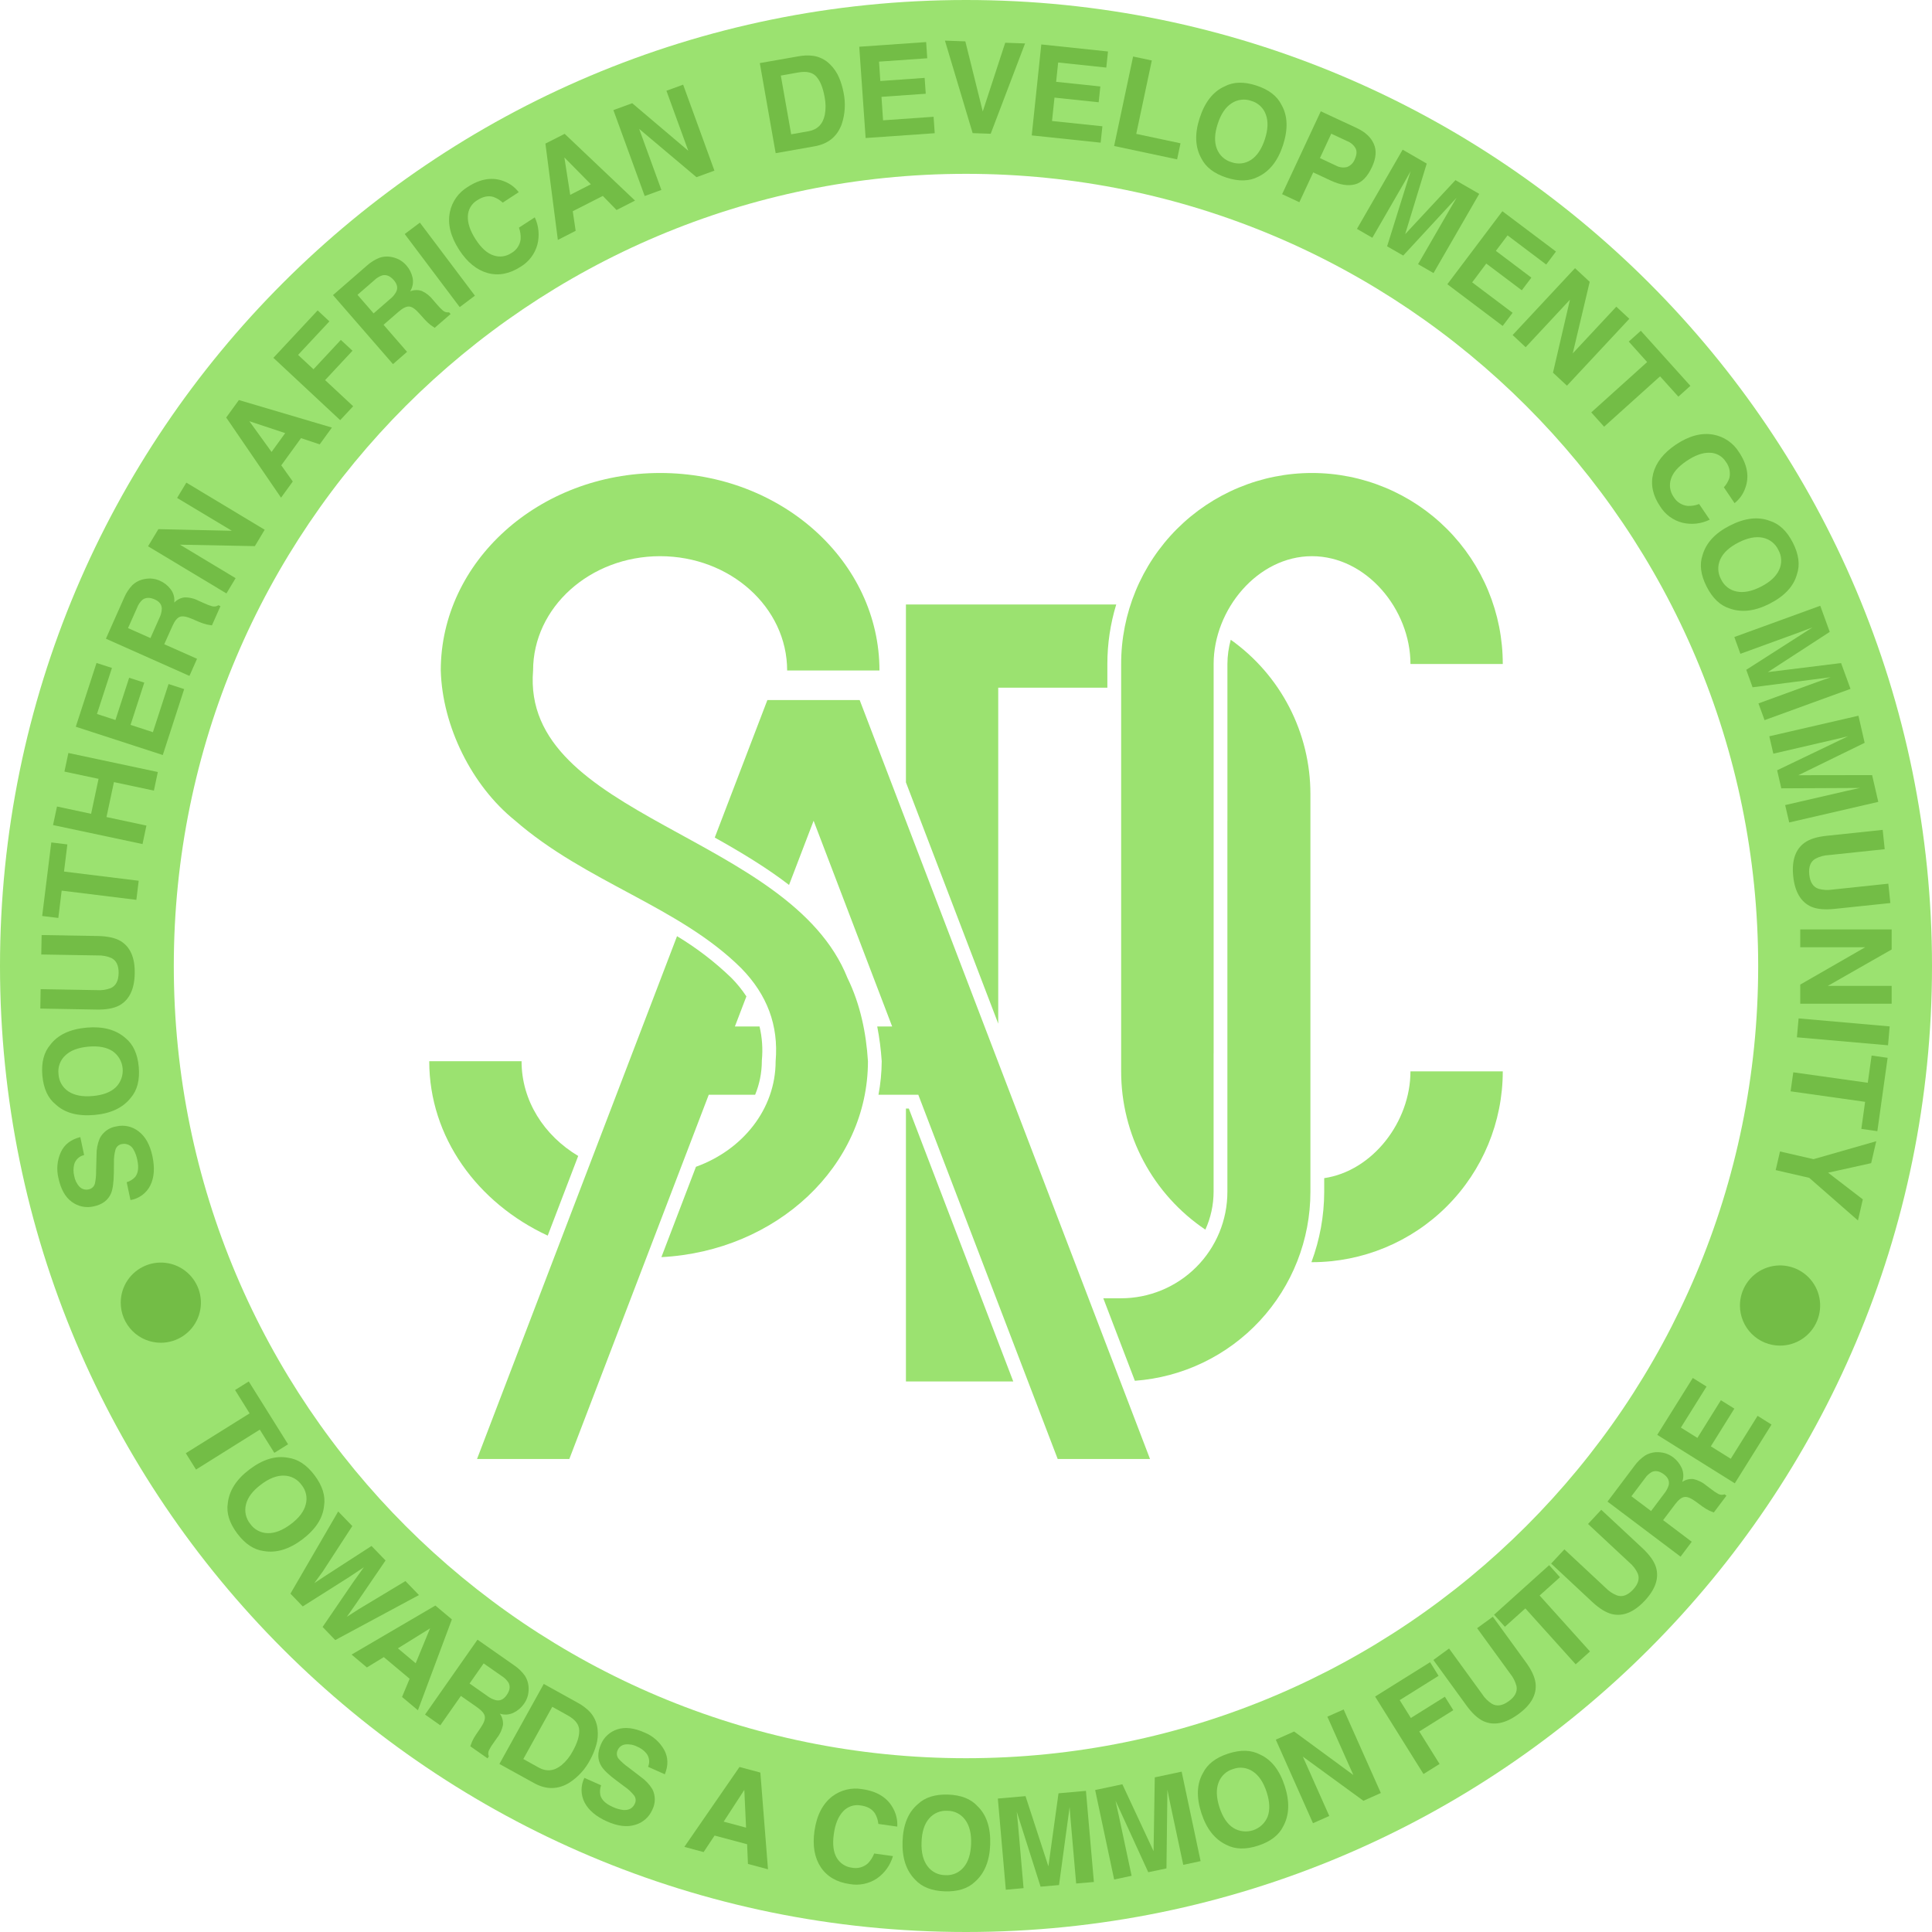<svg width="120" height="120" viewBox="0 0 120 120" fill="none" xmlns="http://www.w3.org/2000/svg">
<path d="M60.001 0C26.863 0 0 26.863 0 60.001C0 93.139 26.863 120 60.001 120C93.136 120 120 93.139 120 60.001C120 26.863 93.136 0 60.001 0ZM60.001 109.206C32.824 109.206 10.795 87.176 10.795 60.001C10.795 32.825 32.824 10.797 60.001 10.797C87.173 10.797 109.204 32.825 109.204 60.001C109.204 87.176 87.173 109.206 60.001 109.206H60.001Z" fill="#9BE270"/>
<path d="M106.435 26.999C106.755 27.06 107.06 27.187 107.33 27.371C107.599 27.555 107.828 27.793 108.002 28.069C108.537 28.863 108.668 29.618 108.394 30.335C108.266 30.697 108.038 31.015 107.736 31.252L107.072 30.267C107.229 30.099 107.347 29.897 107.418 29.678C107.455 29.504 107.454 29.324 107.414 29.151C107.375 28.977 107.298 28.815 107.189 28.674C107.082 28.504 106.933 28.365 106.757 28.268C106.581 28.171 106.383 28.12 106.182 28.12C105.756 28.109 105.277 28.279 104.75 28.636C104.223 28.992 103.9 29.368 103.782 29.763C103.724 29.947 103.708 30.142 103.738 30.333C103.767 30.523 103.84 30.705 103.951 30.863C104.042 31.018 104.168 31.15 104.32 31.247C104.471 31.344 104.643 31.404 104.822 31.423C105.066 31.434 105.309 31.395 105.535 31.305L106.194 32.278C105.668 32.536 105.069 32.603 104.5 32.468C103.922 32.322 103.424 31.956 103.112 31.449C102.653 30.773 102.512 30.094 102.682 29.412C102.859 28.73 103.327 28.132 104.087 27.619C104.908 27.067 105.69 26.86 106.435 26.999" fill="#73BD46"/>
<path d="M107.438 37.795C106.85 37.614 106.369 37.161 106.003 36.437C105.634 35.715 105.549 35.062 105.749 34.478C105.969 33.718 106.534 33.107 107.444 32.645C108.368 32.173 109.194 32.075 109.922 32.351C110.511 32.532 110.989 32.984 111.358 33.707C111.725 34.431 111.813 35.084 111.613 35.667C111.409 36.416 110.84 37.025 109.914 37.498C109.005 37.961 108.18 38.06 107.438 37.795ZM107.868 36.74C108.303 36.831 108.806 36.73 109.375 36.44C109.944 36.15 110.317 35.804 110.504 35.398C110.596 35.203 110.64 34.99 110.632 34.775C110.625 34.56 110.566 34.351 110.46 34.164C110.369 33.969 110.234 33.798 110.065 33.665C109.896 33.532 109.699 33.441 109.488 33.398C109.051 33.307 108.548 33.406 107.979 33.697C107.411 33.986 107.034 34.336 106.85 34.743C106.76 34.939 106.718 35.153 106.726 35.368C106.735 35.584 106.794 35.794 106.898 35.982C106.988 36.176 107.123 36.346 107.292 36.478C107.46 36.61 107.657 36.7 107.868 36.74" fill="#73BD46"/>
<path d="M114.352 41.183L114.938 42.787L109.6 44.729L109.221 43.69L112.829 42.376C112.937 42.338 113.081 42.287 113.267 42.221C113.458 42.154 113.6 42.103 113.704 42.065L108.856 42.688L108.463 41.603L112.577 38.97C112.476 39.006 112.331 39.059 112.141 39.132C111.957 39.203 111.814 39.256 111.71 39.294L108.099 40.609L107.722 39.567L113.059 37.625L113.649 39.248L109.804 41.746L114.352 41.183Z" fill="#73BD46"/>
<path d="M116.28 48.143L116.664 49.806L111.131 51.084L110.879 50.005L114.623 49.141C114.731 49.117 114.883 49.084 115.074 49.041C115.27 48.998 115.422 48.965 115.527 48.942L110.64 48.965L110.381 47.844L114.787 45.73C114.68 45.755 114.531 45.792 114.338 45.839C114.147 45.886 113.995 45.921 113.886 45.945L110.145 46.812L109.894 45.732L115.431 44.455L115.817 46.137L111.698 48.15L116.28 48.143Z" fill="#73BD46"/>
<path d="M116.937 51.545L117.063 52.745L113.589 53.111C113.298 53.123 113.014 53.2 112.757 53.339C112.454 53.514 112.327 53.843 112.377 54.323C112.429 54.802 112.619 55.094 112.951 55.204C113.232 55.284 113.528 55.301 113.817 55.253L117.287 54.887L117.413 56.089L113.944 56.453C113.342 56.514 112.864 56.472 112.509 56.322C111.861 56.037 111.484 55.406 111.38 54.429C111.279 53.448 111.514 52.753 112.093 52.337C112.406 52.116 112.864 51.972 113.463 51.912L116.937 51.545Z" fill="#73BD46"/>
<path d="M117.494 57.728V58.974L113.531 61.234H117.494V62.341H111.816V61.155L115.852 58.834H111.816V57.728H117.494Z" fill="#73BD46"/>
<path d="M111.609 64.429L111.715 63.255L117.371 63.752L117.269 64.925L111.609 64.429Z" fill="#73BD46"/>
<path d="M116.606 70.259L115.611 70.119L115.845 68.437L111.217 67.784L111.384 66.603L116.011 67.253L116.249 65.562L117.244 65.703L116.606 70.259Z" fill="#73BD46"/>
<path d="M115.703 74.495L115.401 75.806L112.373 73.157L110.291 72.677L110.559 71.52L112.641 71.998L116.537 70.883L116.221 72.246L113.547 72.838L115.703 74.495Z" fill="#73BD46"/>
<path d="M14.05 25.933L14.838 24.848L20.615 26.557L19.858 27.6L18.698 27.212L17.471 28.902L18.185 29.907L17.456 30.912L14.05 25.933ZM16.867 28.07L17.714 26.902L15.488 26.162L16.867 28.07Z" fill="#73BD46"/>
<path d="M16.981 22.226L19.729 19.28L20.459 19.962L18.515 22.044L19.471 22.936L21.17 21.112L21.894 21.785L20.193 23.609L21.936 25.232L21.13 26.096L16.981 22.226Z" fill="#73BD46"/>
<path d="M23.573 16.009C23.789 15.936 24.019 15.915 24.245 15.95C24.432 15.978 24.613 16.035 24.781 16.118C24.961 16.214 25.121 16.343 25.252 16.499C25.435 16.709 25.562 16.962 25.622 17.233C25.656 17.379 25.66 17.53 25.635 17.677C25.609 17.825 25.555 17.966 25.475 18.092C25.704 18.002 25.957 17.993 26.192 18.069C26.47 18.195 26.712 18.387 26.898 18.63L27.147 18.917C27.259 19.053 27.383 19.179 27.516 19.295C27.568 19.338 27.628 19.37 27.693 19.388C27.758 19.405 27.826 19.409 27.893 19.398L27.987 19.505L27 20.362C26.891 20.292 26.803 20.231 26.742 20.185C26.614 20.082 26.493 19.969 26.382 19.848L26.028 19.454C25.788 19.184 25.58 19.045 25.404 19.039C25.229 19.031 25.012 19.14 24.747 19.37L23.823 20.173L25.283 21.854L24.409 22.616L20.683 18.329L22.786 16.5C23.017 16.291 23.283 16.125 23.573 16.009ZM22.205 18.312L23.206 19.465L24.22 18.581C24.383 18.456 24.517 18.297 24.613 18.116C24.723 17.88 24.669 17.643 24.461 17.402C24.235 17.141 23.996 17.044 23.747 17.103C23.559 17.165 23.388 17.269 23.246 17.408L22.205 18.312Z" fill="#73BD46"/>
<path d="M29.497 18.365L28.554 19.076L25.138 14.536L26.08 13.828L29.497 18.365Z" fill="#73BD46"/>
<path d="M27.944 13.165C28.011 12.845 28.143 12.543 28.332 12.276C28.521 12.009 28.763 11.785 29.042 11.616C29.842 11.096 30.598 10.978 31.312 11.262C31.671 11.398 31.986 11.632 32.219 11.937L31.224 12.586C31.056 12.427 30.857 12.305 30.638 12.229C30.321 12.14 29.989 12.209 29.632 12.443C29.46 12.547 29.318 12.693 29.218 12.866C29.118 13.04 29.063 13.236 29.059 13.437C29.042 13.864 29.204 14.346 29.55 14.878C29.898 15.414 30.268 15.744 30.662 15.866C30.844 15.928 31.039 15.947 31.23 15.921C31.421 15.895 31.603 15.825 31.763 15.717C31.92 15.629 32.054 15.506 32.154 15.356C32.254 15.207 32.317 15.036 32.338 14.857C32.353 14.613 32.318 14.368 32.232 14.139L33.217 13.5C33.466 14.03 33.522 14.63 33.377 15.197C33.219 15.772 32.846 16.264 32.334 16.57C31.65 17.011 30.97 17.144 30.291 16.959C29.612 16.77 29.023 16.295 28.521 15.522C27.984 14.691 27.79 13.907 27.944 13.165" fill="#73BD46"/>
<path d="M33.877 8.919L35.072 8.312L39.442 12.459L38.295 13.045L37.441 12.169L35.575 13.12L35.755 14.337L34.649 14.902L33.877 8.919ZM35.417 12.102L36.699 11.447L35.054 9.779L35.417 12.102Z" fill="#73BD46"/>
<path d="M38.099 6.838L39.268 6.411L42.75 9.364L41.393 5.638L42.431 5.259L44.374 10.598L43.26 11.005L39.7 8.006L41.08 11.797L40.043 12.175L38.099 6.838Z" fill="#73BD46"/>
<path d="M50.488 3.465C50.897 3.52 51.276 3.711 51.565 4.007C51.805 4.244 51.995 4.527 52.124 4.839C52.245 5.131 52.336 5.435 52.394 5.746C52.531 6.401 52.492 7.081 52.28 7.715C51.998 8.483 51.437 8.941 50.589 9.089L48.178 9.514L47.193 3.919L49.603 3.496C49.895 3.441 50.193 3.43 50.488 3.465M48.498 4.694L49.142 8.342L50.218 8.152C50.771 8.053 51.107 7.715 51.23 7.133C51.297 6.77 51.293 6.397 51.22 6.036C51.119 5.466 50.954 5.045 50.717 4.773C50.488 4.498 50.107 4.407 49.575 4.502L48.498 4.694Z" fill="#73BD46"/>
<path d="M57.593 3.619L54.598 3.828L54.679 5.032L57.431 4.838L57.5 5.822L54.75 6.015L54.849 7.473L57.987 7.253L58.057 8.274L53.765 8.573L53.37 2.903L57.525 2.613L57.593 3.619Z" fill="#73BD46"/>
<path d="M62.436 2.655L63.668 2.699L61.534 8.308L60.413 8.269L58.692 2.524L59.959 2.569L61.041 6.923L62.436 2.655Z" fill="#73BD46"/>
<path d="M68.714 4.197L65.724 3.882L65.599 5.082L68.344 5.371L68.24 6.352L65.496 6.063L65.343 7.516L68.472 7.843L68.363 8.861L64.083 8.41L64.677 2.761L68.819 3.197L68.714 4.197Z" fill="#73BD46"/>
<path d="M70.379 3.51L71.541 3.757L70.574 8.316L73.323 8.9L73.112 9.899L69.2 9.068L70.379 3.51Z" fill="#73BD46"/>
<path d="M78.15 10.977C77.605 11.261 76.949 11.283 76.174 11.03C75.402 10.78 74.883 10.376 74.611 9.824C74.229 9.131 74.197 8.299 74.514 7.329C74.835 6.339 75.35 5.686 76.057 5.369C76.603 5.079 77.26 5.06 78.034 5.313C78.805 5.563 79.325 5.963 79.599 6.518C79.983 7.192 80.011 8.023 79.691 9.013C79.376 9.981 78.863 10.636 78.15 10.977ZM77.712 9.924C78.081 9.679 78.365 9.252 78.565 8.644C78.761 8.038 78.778 7.528 78.622 7.112C78.55 6.909 78.432 6.727 78.275 6.581C78.119 6.434 77.93 6.327 77.724 6.268C77.521 6.194 77.304 6.17 77.09 6.196C76.876 6.222 76.671 6.298 76.491 6.418C76.119 6.658 75.831 7.084 75.635 7.693C75.437 8.301 75.418 8.815 75.578 9.23C75.653 9.432 75.775 9.613 75.933 9.76C76.091 9.906 76.281 10.013 76.488 10.073C76.689 10.146 76.905 10.171 77.118 10.146C77.331 10.12 77.534 10.044 77.712 9.924" fill="#73BD46"/>
<path d="M84.154 11.453C83.729 11.563 83.232 11.482 82.661 11.218L81.567 10.708L80.706 12.559L79.634 12.06L82.037 6.912L84.279 7.957C84.796 8.199 85.145 8.523 85.327 8.932C85.513 9.341 85.474 9.824 85.214 10.379C84.932 10.988 84.576 11.346 84.154 11.453M84.2 9.218C84.087 9.014 83.906 8.855 83.689 8.771L82.687 8.304L81.984 9.819L82.983 10.288C83.19 10.4 83.43 10.431 83.659 10.377C83.771 10.336 83.873 10.272 83.957 10.188C84.041 10.104 84.106 10.002 84.148 9.89C84.271 9.621 84.289 9.398 84.2 9.218" fill="#73BD46"/>
<path d="M90.4 11.189L91.878 12.041L89.038 16.961L88.079 16.408L90.002 13.082C90.056 12.985 90.133 12.852 90.234 12.684C90.336 12.509 90.418 12.379 90.471 12.284L87.156 15.874L86.156 15.299L87.614 10.637C87.563 10.728 87.487 10.865 87.389 11.037C87.29 11.212 87.215 11.346 87.161 11.441L85.238 14.769L84.283 14.216L87.121 9.296L88.617 10.161L87.278 14.543L90.4 11.189Z" fill="#73BD46"/>
<path d="M96.037 16.43L93.637 14.62L92.911 15.582L95.116 17.244L94.522 18.031L92.315 16.37L91.439 17.537L93.95 19.429L93.334 20.245L89.897 17.654L93.315 13.119L96.644 15.623L96.037 16.43Z" fill="#73BD46"/>
<path d="M97.827 16.656L98.739 17.506L97.687 21.948L100.392 19.049L101.201 19.801L97.326 23.956L96.459 23.147L97.513 18.614L94.762 21.566L93.952 20.81L97.827 16.656Z" fill="#73BD46"/>
<path d="M104.992 23.965L104.246 24.637L103.109 23.375L99.634 26.503L98.836 25.615L102.307 22.488L101.165 21.217L101.914 20.544L104.992 23.965Z" fill="#73BD46"/>
<path d="M108.071 81.088C108.071 80.595 108.218 80.114 108.491 79.704C108.765 79.294 109.154 78.975 109.61 78.787C110.065 78.599 110.566 78.549 111.049 78.646C111.532 78.742 111.976 78.98 112.324 79.328C112.672 79.677 112.909 80.121 113.005 80.604C113.101 81.087 113.051 81.588 112.862 82.043C112.674 82.498 112.354 82.887 111.944 83.16C111.535 83.434 111.053 83.579 110.56 83.579C109.9 83.579 109.267 83.316 108.8 82.849C108.333 82.382 108.071 81.748 108.071 81.088Z" fill="#73BD46"/>
<path d="M16.388 96.339C15.777 96.263 15.227 95.901 14.739 95.253C14.25 94.603 14.052 93.976 14.149 93.365C14.236 92.58 14.686 91.88 15.499 91.267C16.329 90.64 17.127 90.399 17.892 90.544C18.5 90.625 19.049 90.984 19.538 91.633C20.026 92.282 20.223 92.911 20.129 93.519C20.059 94.289 19.606 94.988 18.777 95.617C17.962 96.228 17.166 96.472 16.388 96.339M16.63 95.227C17.073 95.238 17.551 95.053 18.061 94.669C18.572 94.286 18.881 93.879 18.989 93.447C19.047 93.24 19.053 93.022 19.009 92.812C18.965 92.602 18.871 92.405 18.735 92.238C18.612 92.062 18.45 91.917 18.26 91.815C18.07 91.713 17.859 91.658 17.644 91.653C17.198 91.638 16.719 91.823 16.21 92.209C15.697 92.594 15.388 93.001 15.28 93.435C15.226 93.644 15.221 93.862 15.266 94.072C15.312 94.282 15.405 94.479 15.541 94.647C15.663 94.823 15.825 94.968 16.015 95.068C16.204 95.169 16.415 95.224 16.63 95.227" fill="#73BD46"/>
<path d="M21.883 94.787L20.064 97.585L19.525 98.329L20.277 97.833L23.075 96.023L23.947 96.924L22.073 99.668L21.543 100.423L22.291 99.943L25.183 98.204L26.022 99.072L20.823 101.868L20.037 101.053L21.95 98.252L22.6 97.344L21.671 97.964L18.804 99.778L18.04 98.984L21.006 93.879L21.883 94.787Z" fill="#73BD46"/>
<path d="M27.041 99.723L28.067 100.583L25.958 106.228L24.972 105.402L25.442 104.27L23.839 102.926L22.788 103.568L21.837 102.769L27.041 99.723ZM24.714 102.381L25.819 103.307L26.712 101.14L24.714 102.381Z" fill="#73BD46"/>
<path d="M32.606 104.087C32.728 104.28 32.804 104.499 32.828 104.726C32.845 104.914 32.833 105.103 32.794 105.287C32.746 105.485 32.659 105.672 32.54 105.836C32.378 106.064 32.163 106.248 31.913 106.373C31.78 106.44 31.635 106.481 31.486 106.492C31.337 106.503 31.188 106.485 31.046 106.438C31.189 106.638 31.258 106.882 31.242 107.127C31.188 107.428 31.06 107.709 30.868 107.947L30.651 108.259C30.544 108.4 30.451 108.551 30.372 108.71C30.343 108.77 30.327 108.835 30.326 108.902C30.324 108.969 30.337 109.035 30.363 109.096L30.281 109.214L29.212 108.465C29.255 108.343 29.293 108.245 29.322 108.171C29.389 108.021 29.47 107.878 29.563 107.743L29.86 107.306C30.063 107.005 30.147 106.77 30.11 106.596C30.076 106.426 29.916 106.241 29.631 106.039L28.627 105.337L27.348 107.162L26.4 106.495L29.658 101.843L31.939 103.44C32.199 103.614 32.425 103.833 32.606 104.087M30.04 103.317L29.166 104.566L30.265 105.337C30.427 105.464 30.614 105.555 30.814 105.605C31.071 105.654 31.287 105.547 31.468 105.287C31.668 105.002 31.707 104.75 31.588 104.521C31.482 104.354 31.34 104.213 31.172 104.108L30.04 103.317Z" fill="#73BD46"/>
<path d="M36.623 106.313C36.905 106.614 37.079 107.001 37.117 107.412C37.155 107.747 37.124 108.086 37.028 108.409C36.939 108.713 36.818 109.007 36.666 109.285C36.362 109.88 35.904 110.383 35.34 110.742C34.637 111.162 33.908 111.163 33.162 110.746L31.02 109.562L33.774 104.592L35.914 105.779C36.175 105.921 36.414 106.101 36.623 106.313M34.302 106.013L32.505 109.256L33.461 109.787C33.952 110.058 34.425 110.004 34.888 109.629C35.169 109.389 35.401 109.098 35.573 108.771C35.854 108.266 35.989 107.832 35.977 107.476C35.97 107.117 35.73 106.805 35.259 106.544L34.302 106.013Z" fill="#73BD46"/>
<path d="M37.334 110.888C37.264 111.086 37.248 111.299 37.289 111.505C37.37 111.797 37.622 112.038 38.052 112.229C38.259 112.328 38.482 112.393 38.71 112.422C39.063 112.446 39.304 112.315 39.434 112.021C39.472 111.941 39.488 111.852 39.48 111.764C39.471 111.676 39.438 111.591 39.385 111.521C39.215 111.306 39.013 111.118 38.786 110.965L38.292 110.596C37.806 110.236 37.494 109.936 37.352 109.698C37.106 109.306 37.1 108.853 37.326 108.344C37.418 108.123 37.557 107.925 37.734 107.764C37.91 107.603 38.12 107.483 38.348 107.411C38.823 107.255 39.387 107.322 40.042 107.614C40.55 107.823 40.973 108.196 41.245 108.673C41.503 109.134 41.522 109.643 41.294 110.204L40.252 109.739C40.313 109.601 40.335 109.448 40.315 109.299C40.294 109.149 40.233 109.008 40.137 108.892C39.984 108.712 39.789 108.571 39.569 108.484C39.339 108.366 39.079 108.32 38.823 108.352C38.721 108.367 38.625 108.408 38.545 108.471C38.464 108.534 38.401 108.618 38.362 108.713C38.322 108.797 38.306 108.892 38.317 108.985C38.328 109.078 38.365 109.166 38.424 109.239C38.597 109.433 38.792 109.605 39.004 109.754L39.804 110.369C40.094 110.572 40.34 110.834 40.524 111.137C40.622 111.335 40.672 111.552 40.671 111.772C40.67 111.993 40.617 112.209 40.517 112.406C40.419 112.633 40.272 112.835 40.086 112.998C39.9 113.161 39.68 113.281 39.442 113.347C38.941 113.498 38.361 113.426 37.702 113.132C37.025 112.831 36.562 112.439 36.311 111.959C36.189 111.723 36.123 111.461 36.121 111.195C36.119 110.928 36.179 110.665 36.298 110.427L37.334 110.888Z" fill="#73BD46"/>
<path d="M45.932 109.75L47.227 110.098L47.701 116.105L46.456 115.772L46.405 114.549L44.385 114.01L43.703 115.035L42.506 114.713L45.932 109.75ZM44.949 113.145L46.339 113.518L46.231 111.175L44.949 113.145Z" fill="#73BD46"/>
<path d="M51.695 111.575C51.956 111.378 52.255 111.236 52.573 111.159C52.891 111.081 53.221 111.07 53.544 111.126C54.492 111.258 55.137 111.668 55.489 112.348C55.67 112.687 55.754 113.069 55.731 113.453L54.556 113.287C54.534 113.058 54.463 112.836 54.347 112.637C54.169 112.361 53.869 112.193 53.449 112.138C53.251 112.103 53.048 112.12 52.858 112.185C52.668 112.251 52.498 112.363 52.363 112.512C52.069 112.823 51.874 113.294 51.789 113.923C51.7 114.553 51.764 115.046 51.975 115.398C52.074 115.563 52.209 115.705 52.37 115.81C52.532 115.916 52.715 115.983 52.907 116.006C53.083 116.042 53.265 116.037 53.439 115.99C53.613 115.943 53.774 115.856 53.908 115.736C54.078 115.56 54.21 115.352 54.297 115.124L55.462 115.287C55.3 115.85 54.949 116.34 54.469 116.675C53.972 117.004 53.367 117.129 52.781 117.024C51.973 116.91 51.373 116.561 50.981 115.978C50.591 115.39 50.46 114.643 50.587 113.734C50.726 112.752 51.099 112.033 51.695 111.575" fill="#73BD46"/>
<path d="M60.562 116.877C60.117 117.303 59.489 117.502 58.677 117.475C57.867 117.445 57.257 117.203 56.84 116.749C56.283 116.184 56.024 115.394 56.059 114.375C56.094 113.337 56.412 112.564 57.004 112.063C57.448 111.638 58.076 111.439 58.888 111.465C59.697 111.493 60.309 111.736 60.724 112.194C61.279 112.736 61.536 113.524 61.503 114.565C61.467 115.584 61.154 116.354 60.562 116.877M59.847 115.988C60.139 115.652 60.291 115.164 60.318 114.525C60.338 113.886 60.217 113.391 59.95 113.033C59.825 112.859 59.66 112.717 59.469 112.619C59.278 112.521 59.067 112.471 58.852 112.471C58.637 112.456 58.422 112.492 58.223 112.575C58.024 112.658 57.848 112.787 57.708 112.951C57.416 113.288 57.26 113.776 57.239 114.416C57.214 115.056 57.34 115.554 57.607 115.91C57.734 116.083 57.901 116.225 58.093 116.322C58.286 116.419 58.498 116.47 58.714 116.47C58.927 116.484 59.141 116.448 59.338 116.365C59.535 116.281 59.709 116.152 59.847 115.988" fill="#73BD46"/>
<path d="M65.746 111.385L67.45 111.234L67.943 116.894L66.842 116.988L66.509 113.161C66.498 113.053 66.485 112.899 66.471 112.699C66.454 112.499 66.443 112.346 66.436 112.24L65.778 117.084L64.632 117.184L63.151 112.527C63.161 112.635 63.177 112.79 63.198 112.989C63.216 113.185 63.23 113.338 63.242 113.448L63.575 117.275L62.473 117.374L61.978 111.711L63.697 111.561L65.118 115.923L65.746 111.385Z" fill="#73BD46"/>
<path d="M71.725 110.395L73.394 110.041L74.572 115.598L73.494 115.828L72.693 112.067C72.671 111.96 72.641 111.807 72.599 111.614C72.564 111.417 72.533 111.268 72.51 111.162L72.451 116.05L71.32 116.287L69.288 111.848C69.308 111.951 69.342 112.102 69.385 112.297C69.428 112.493 69.465 112.643 69.485 112.749L70.286 116.509L69.202 116.74L68.022 111.182L69.712 110.824L71.65 114.978L71.725 110.395Z" fill="#73BD46"/>
<path d="M79.706 113.431C79.435 113.986 78.913 114.388 78.14 114.638C77.369 114.889 76.713 114.87 76.166 114.583C75.452 114.245 74.937 113.591 74.622 112.621C74.301 111.63 74.333 110.799 74.718 110.126C74.991 109.573 75.513 109.171 76.284 108.92C77.057 108.668 77.713 108.687 78.26 108.976C78.967 109.294 79.481 109.948 79.8 110.939C80.113 111.909 80.082 112.74 79.706 113.431ZM78.734 112.839C78.889 112.424 78.87 111.913 78.673 111.306C78.475 110.7 78.19 110.274 77.818 110.029C77.641 109.908 77.437 109.831 77.225 109.804C77.012 109.777 76.796 109.802 76.595 109.876C76.387 109.935 76.197 110.042 76.039 110.189C75.881 110.336 75.761 110.518 75.687 110.72C75.526 111.134 75.547 111.647 75.743 112.257C75.941 112.864 76.224 113.291 76.602 113.534C76.783 113.647 76.987 113.718 77.199 113.743C77.411 113.769 77.626 113.747 77.829 113.681C78.032 113.615 78.218 113.505 78.374 113.36C78.53 113.215 78.653 113.037 78.734 112.839" fill="#73BD46"/>
<path d="M79.242 108.053L80.38 107.547L84.06 110.25L82.445 106.626L83.456 106.178L85.767 111.367L84.684 111.85L80.922 109.107L82.564 112.794L81.552 113.243L79.242 108.053Z" fill="#73BD46"/>
<path d="M85.41 105.376L88.826 103.243L89.352 104.089L86.938 105.598L87.631 106.707L89.744 105.386L90.267 106.223L88.154 107.544L89.414 109.563L88.416 110.188L85.41 105.376Z" fill="#73BD46"/>
<path d="M89.029 103.103L90.004 102.392L92.057 105.219C92.214 105.466 92.424 105.674 92.671 105.829C92.974 106.001 93.324 105.948 93.714 105.662C94.101 105.382 94.261 105.068 94.192 104.726C94.118 104.443 93.984 104.179 93.799 103.951L91.746 101.129L92.724 100.418L94.775 103.243C95.132 103.732 95.331 104.167 95.377 104.549C95.456 105.255 95.098 105.896 94.304 106.472C93.507 107.054 92.784 107.197 92.136 106.904C91.787 106.74 91.435 106.416 91.082 105.929L89.029 103.103Z" fill="#73BD46"/>
<path d="M96.22 97.215L96.893 97.964L95.629 99.1L98.757 102.575L97.869 103.374L94.742 99.901L93.472 101.042L92.8 100.294L96.22 97.215Z" fill="#73BD46"/>
<path d="M96.344 97.116L97.167 96.234L99.72 98.615C99.921 98.827 100.167 98.991 100.439 99.096C100.77 99.208 101.102 99.087 101.431 98.734C101.757 98.384 101.855 98.046 101.721 97.725C101.597 97.46 101.415 97.225 101.189 97.038L98.636 94.657L99.457 93.775L102.013 96.157C102.451 96.567 102.732 96.957 102.85 97.324C103.061 97.999 102.834 98.698 102.163 99.418C101.491 100.138 100.81 100.416 100.121 100.255C99.747 100.161 99.339 99.909 98.895 99.498L96.344 97.116Z" fill="#73BD46"/>
<path d="M102.189 90.4C102.386 90.283 102.608 90.215 102.836 90.199C103.024 90.189 103.212 90.208 103.394 90.254C103.591 90.309 103.775 90.402 103.937 90.527C104.157 90.697 104.333 90.918 104.449 91.171C104.575 91.445 104.589 91.758 104.487 92.043C104.69 91.906 104.934 91.843 105.178 91.867C105.476 91.933 105.753 92.071 105.985 92.269L106.291 92.5C106.429 92.609 106.577 92.708 106.731 92.794C106.791 92.824 106.856 92.841 106.922 92.845C106.989 92.849 107.055 92.839 107.118 92.816L107.233 92.899L106.449 93.942C106.324 93.898 106.228 93.856 106.157 93.824C106.01 93.751 105.869 93.666 105.737 93.569L105.31 93.255C105.018 93.043 104.784 92.95 104.612 92.983C104.438 93.01 104.247 93.163 104.037 93.442L103.3 94.419L105.077 95.761L104.383 96.687L99.846 93.267L101.522 91.042C101.704 90.789 101.93 90.572 102.189 90.4M101.331 92.935L102.552 93.853L103.358 92.78C103.489 92.622 103.587 92.44 103.647 92.245C103.702 91.991 103.605 91.766 103.349 91.574C103.075 91.369 102.821 91.32 102.588 91.432C102.417 91.532 102.271 91.669 102.161 91.834L101.331 92.935Z" fill="#73BD46"/>
<path d="M105.996 86.121L104.402 88.67L105.428 89.311L106.887 86.971L107.724 87.492L106.263 89.834L107.5 90.606L109.167 87.94L110.032 88.483L107.751 92.132L102.935 89.121L105.142 85.588L105.996 86.121Z" fill="#73BD46"/>
<path d="M7.499 80.909C7.499 80.417 7.645 79.936 7.919 79.526C8.193 79.117 8.582 78.798 9.037 78.61C9.492 78.421 9.992 78.372 10.475 78.468C10.958 78.564 11.402 78.802 11.75 79.15C12.098 79.498 12.335 79.942 12.431 80.424C12.527 80.907 12.478 81.408 12.29 81.863C12.102 82.318 11.783 82.707 11.373 82.98C10.964 83.254 10.483 83.4 9.99 83.401C9.663 83.401 9.339 83.337 9.037 83.212C8.734 83.086 8.459 82.903 8.228 82.671C7.997 82.44 7.813 82.165 7.688 81.863C7.563 81.561 7.499 81.237 7.499 80.909Z" fill="#73BD46"/>
<path d="M7.869 73.43C8.07 73.371 8.252 73.259 8.394 73.105C8.583 72.865 8.629 72.517 8.531 72.061C8.491 71.834 8.412 71.615 8.299 71.413C8.232 71.278 8.122 71.17 7.986 71.107C7.85 71.043 7.696 71.028 7.55 71.063C7.463 71.08 7.383 71.12 7.317 71.178C7.251 71.237 7.202 71.312 7.175 71.397C7.102 71.661 7.068 71.935 7.077 72.209L7.072 72.824C7.063 73.43 7.004 73.861 6.901 74.113C6.721 74.542 6.361 74.816 5.816 74.932C5.583 74.986 5.342 74.989 5.108 74.941C4.874 74.892 4.654 74.793 4.462 74.651C4.055 74.359 3.777 73.863 3.628 73.162C3.498 72.628 3.551 72.067 3.778 71.566C3.998 71.085 4.402 70.775 4.988 70.627L5.225 71.744C5.077 71.775 4.941 71.846 4.832 71.95C4.722 72.054 4.644 72.187 4.606 72.333C4.55 72.564 4.552 72.806 4.609 73.037C4.651 73.291 4.766 73.526 4.941 73.714C5.013 73.787 5.103 73.84 5.202 73.868C5.301 73.897 5.405 73.899 5.505 73.875C5.597 73.858 5.683 73.816 5.752 73.752C5.821 73.688 5.87 73.606 5.894 73.515C5.949 73.262 5.974 73.003 5.969 72.744L5.996 71.737C5.99 71.381 6.059 71.028 6.198 70.7C6.299 70.505 6.445 70.336 6.623 70.208C6.802 70.08 7.009 69.996 7.226 69.964C7.467 69.907 7.717 69.906 7.958 69.96C8.199 70.015 8.424 70.124 8.617 70.278C9.034 70.594 9.317 71.106 9.468 71.815C9.621 72.537 9.578 73.144 9.336 73.628C9.217 73.867 9.044 74.073 8.829 74.232C8.615 74.39 8.367 74.496 8.104 74.539L7.869 73.43Z" fill="#73BD46"/>
<path d="M7.798 64.48C8.274 64.868 8.548 65.467 8.619 66.276C8.688 67.083 8.524 67.723 8.121 68.188C7.632 68.808 6.878 69.164 5.864 69.252C4.829 69.343 4.021 69.125 3.455 68.596C2.976 68.21 2.703 67.61 2.631 66.801C2.561 65.99 2.727 65.355 3.129 64.887C3.598 64.273 4.351 63.919 5.39 63.827C6.403 63.74 7.206 63.956 7.798 64.48M7.001 65.295C6.631 65.049 6.13 64.953 5.492 65.009C4.858 65.065 4.379 65.246 4.058 65.553C3.9 65.698 3.779 65.879 3.706 66.081C3.632 66.283 3.608 66.499 3.634 66.712C3.645 66.927 3.706 67.137 3.812 67.324C3.919 67.511 4.068 67.67 4.248 67.789C4.618 68.037 5.123 68.133 5.76 68.076C6.399 68.02 6.875 67.839 7.197 67.529C7.348 67.378 7.463 67.195 7.536 66.995C7.609 66.794 7.637 66.579 7.618 66.367C7.6 66.154 7.535 65.948 7.428 65.763C7.322 65.578 7.176 65.418 7.001 65.295" fill="#73BD46"/>
<path d="M2.504 62.644L2.524 61.438L6.018 61.499C6.309 61.521 6.601 61.479 6.873 61.375C7.196 61.236 7.358 60.926 7.369 60.444C7.374 59.963 7.223 59.649 6.906 59.499C6.637 59.386 6.346 59.333 6.053 59.344L2.563 59.285L2.586 58.078L6.075 58.137C6.68 58.149 7.146 58.25 7.481 58.444C8.088 58.806 8.387 59.478 8.368 60.461C8.351 61.444 8.032 62.106 7.409 62.45C7.072 62.63 6.597 62.718 5.994 62.706L2.504 62.644Z" fill="#73BD46"/>
<path d="M3.186 52.326L4.184 52.448L3.976 54.134L8.615 54.705L8.47 55.891L3.83 55.319L3.623 57.016L2.62 56.894L3.186 52.326Z" fill="#73BD46"/>
<path d="M8.852 52.426L3.294 51.246L3.54 50.094L5.659 50.547L6.121 48.375L4.002 47.925L4.247 46.769L9.803 47.951L9.559 49.106L7.077 48.578L6.614 50.749L9.095 51.278L8.852 52.426Z" fill="#73BD46"/>
<path d="M6.953 41.487L6.023 44.346L7.17 44.721L8.022 42.097L8.961 42.4L8.109 45.024L9.497 45.477L10.469 42.486L11.439 42.801L10.111 46.896L4.707 45.139L5.995 41.178L6.953 41.487Z" fill="#73BD46"/>
<path d="M8.219 36.346C8.385 36.189 8.584 36.073 8.802 36.007C8.983 35.954 9.171 35.929 9.359 35.933C9.562 35.943 9.762 35.992 9.947 36.077C10.202 36.192 10.424 36.368 10.594 36.59C10.685 36.709 10.753 36.844 10.792 36.988C10.831 37.132 10.841 37.283 10.822 37.431C10.989 37.251 11.215 37.136 11.459 37.106C11.765 37.101 12.067 37.173 12.338 37.316L12.687 37.471C12.845 37.548 13.011 37.61 13.181 37.656C13.246 37.673 13.314 37.676 13.38 37.665C13.447 37.654 13.51 37.629 13.566 37.592L13.693 37.651L13.163 38.843C13.034 38.824 12.931 38.807 12.854 38.791C12.694 38.752 12.539 38.7 12.387 38.637L11.901 38.429C11.568 38.287 11.321 38.249 11.159 38.316C10.997 38.384 10.845 38.575 10.705 38.893L10.202 40.014L12.238 40.919L11.767 41.982L6.578 39.671L7.711 37.123C7.831 36.835 8.004 36.572 8.219 36.346M7.952 39.013L9.345 39.632L9.892 38.403C9.986 38.22 10.04 38.02 10.05 37.815C10.049 37.557 9.903 37.36 9.612 37.232C9.297 37.092 9.039 37.104 8.838 37.262C8.693 37.398 8.582 37.566 8.513 37.752L7.952 39.013Z" fill="#73BD46"/>
<path d="M9.196 33.931L9.838 32.866L14.402 32.968L11.001 30.927L11.574 29.977L16.44 32.903L15.83 33.921L11.178 33.831L14.634 35.911L14.065 36.859L9.196 33.931Z" fill="#73BD46"/>
<path d="M17.892 89.707L17.039 90.239L16.136 88.797L12.175 91.277L11.54 90.262L15.504 87.787L14.6 86.337L15.451 85.804L17.892 89.707Z" fill="#73BD46"/>
<path d="M75.379 65.436H75.381V41.24C75.381 37.856 78.114 34.546 81.488 34.546C84.873 34.546 87.606 37.856 87.606 41.24H93.34C93.341 39.683 93.036 38.141 92.441 36.702C91.846 35.263 90.973 33.955 89.872 32.853C88.772 31.752 87.465 30.878 86.026 30.282C84.588 29.685 83.046 29.378 81.488 29.378C79.931 29.378 78.389 29.685 76.951 30.282C75.512 30.878 74.205 31.752 73.104 32.853C72.004 33.955 71.131 35.263 70.536 36.702C69.941 38.141 69.635 39.683 69.637 41.24V66.545C69.636 68.487 70.112 70.399 71.024 72.113C71.936 73.828 73.256 75.291 74.867 76.375C75.202 75.639 75.376 74.839 75.379 74.03V65.436Z" fill="#9BE270"/>
<path d="M82.249 73.177V74.03C82.246 75.52 81.977 76.998 81.456 78.395C81.467 78.395 81.478 78.397 81.489 78.397C84.632 78.396 87.646 77.148 89.869 74.925C92.091 72.703 93.34 69.688 93.34 66.545H87.606C87.606 69.662 85.272 72.727 82.249 73.177Z" fill="#9BE270"/>
<path d="M56.269 68.853V85.806H62.936L56.448 68.853H56.269Z" fill="#9BE270"/>
<path d="M76.237 50.978H76.235V74.029C76.235 74.897 76.064 75.757 75.733 76.559C75.4 77.361 74.914 78.09 74.3 78.703C73.686 79.317 72.957 79.804 72.155 80.136C71.353 80.468 70.494 80.639 69.626 80.639H68.528L70.489 85.763C73.452 85.546 76.223 84.215 78.246 82.039C80.269 79.862 81.392 77.001 81.392 74.029V49.323C81.393 47.446 80.944 45.596 80.083 43.928C79.222 42.26 77.974 40.823 76.444 39.736C76.31 40.226 76.24 40.732 76.237 41.24L76.237 50.978Z" fill="#9BE270"/>
<path d="M69.331 37.546H56.269V48.593L62.002 63.58V42.714H68.78V41.24C68.78 39.988 68.966 38.743 69.331 37.546Z" fill="#9BE270"/>
<path d="M53.396 43.482H47.663L44.395 52.022C46.013 52.929 47.599 53.88 49.009 54.965L50.535 50.978L55.414 63.758H54.487C54.625 64.471 54.718 65.191 54.765 65.915C54.76 66.614 54.693 67.31 54.564 67.997H57.037L65.696 90.622H71.43L53.396 43.482Z" fill="#9BE270"/>
<path d="M47.319 65.878L47.322 65.842C47.387 65.144 47.338 64.44 47.177 63.758H45.645L46.36 61.888C46.093 61.482 45.786 61.103 45.446 60.756C44.417 59.76 43.279 58.885 42.052 58.148L29.629 90.622H35.362L44.022 67.997H46.903C47.175 67.336 47.316 66.629 47.319 65.915L47.319 65.878Z" fill="#9BE270"/>
<path d="M32.395 65.915H26.661C26.661 70.636 29.65 74.716 34.02 76.747L35.913 71.799C33.793 70.532 32.395 68.372 32.395 65.915Z" fill="#9BE270"/>
<path d="M33.111 41.646C33.111 37.727 36.645 34.546 41.001 34.546C45.357 34.546 48.891 37.727 48.891 41.646H54.625C54.625 34.877 48.528 29.378 41.001 29.378C33.474 29.378 27.377 34.877 27.377 41.646C27.473 45.116 29.309 48.8 31.968 50.946C36.41 54.822 42.186 56.295 46.051 60.149C47.642 61.783 48.368 63.673 48.176 65.915C48.176 68.889 46.126 71.426 43.227 72.471L41.08 78.083C48.235 77.713 53.91 72.423 53.91 65.915C53.803 64.185 53.44 62.381 52.639 60.747C49.062 51.768 32.352 50.807 33.111 41.646Z" fill="#9BE270"/>
</svg>
